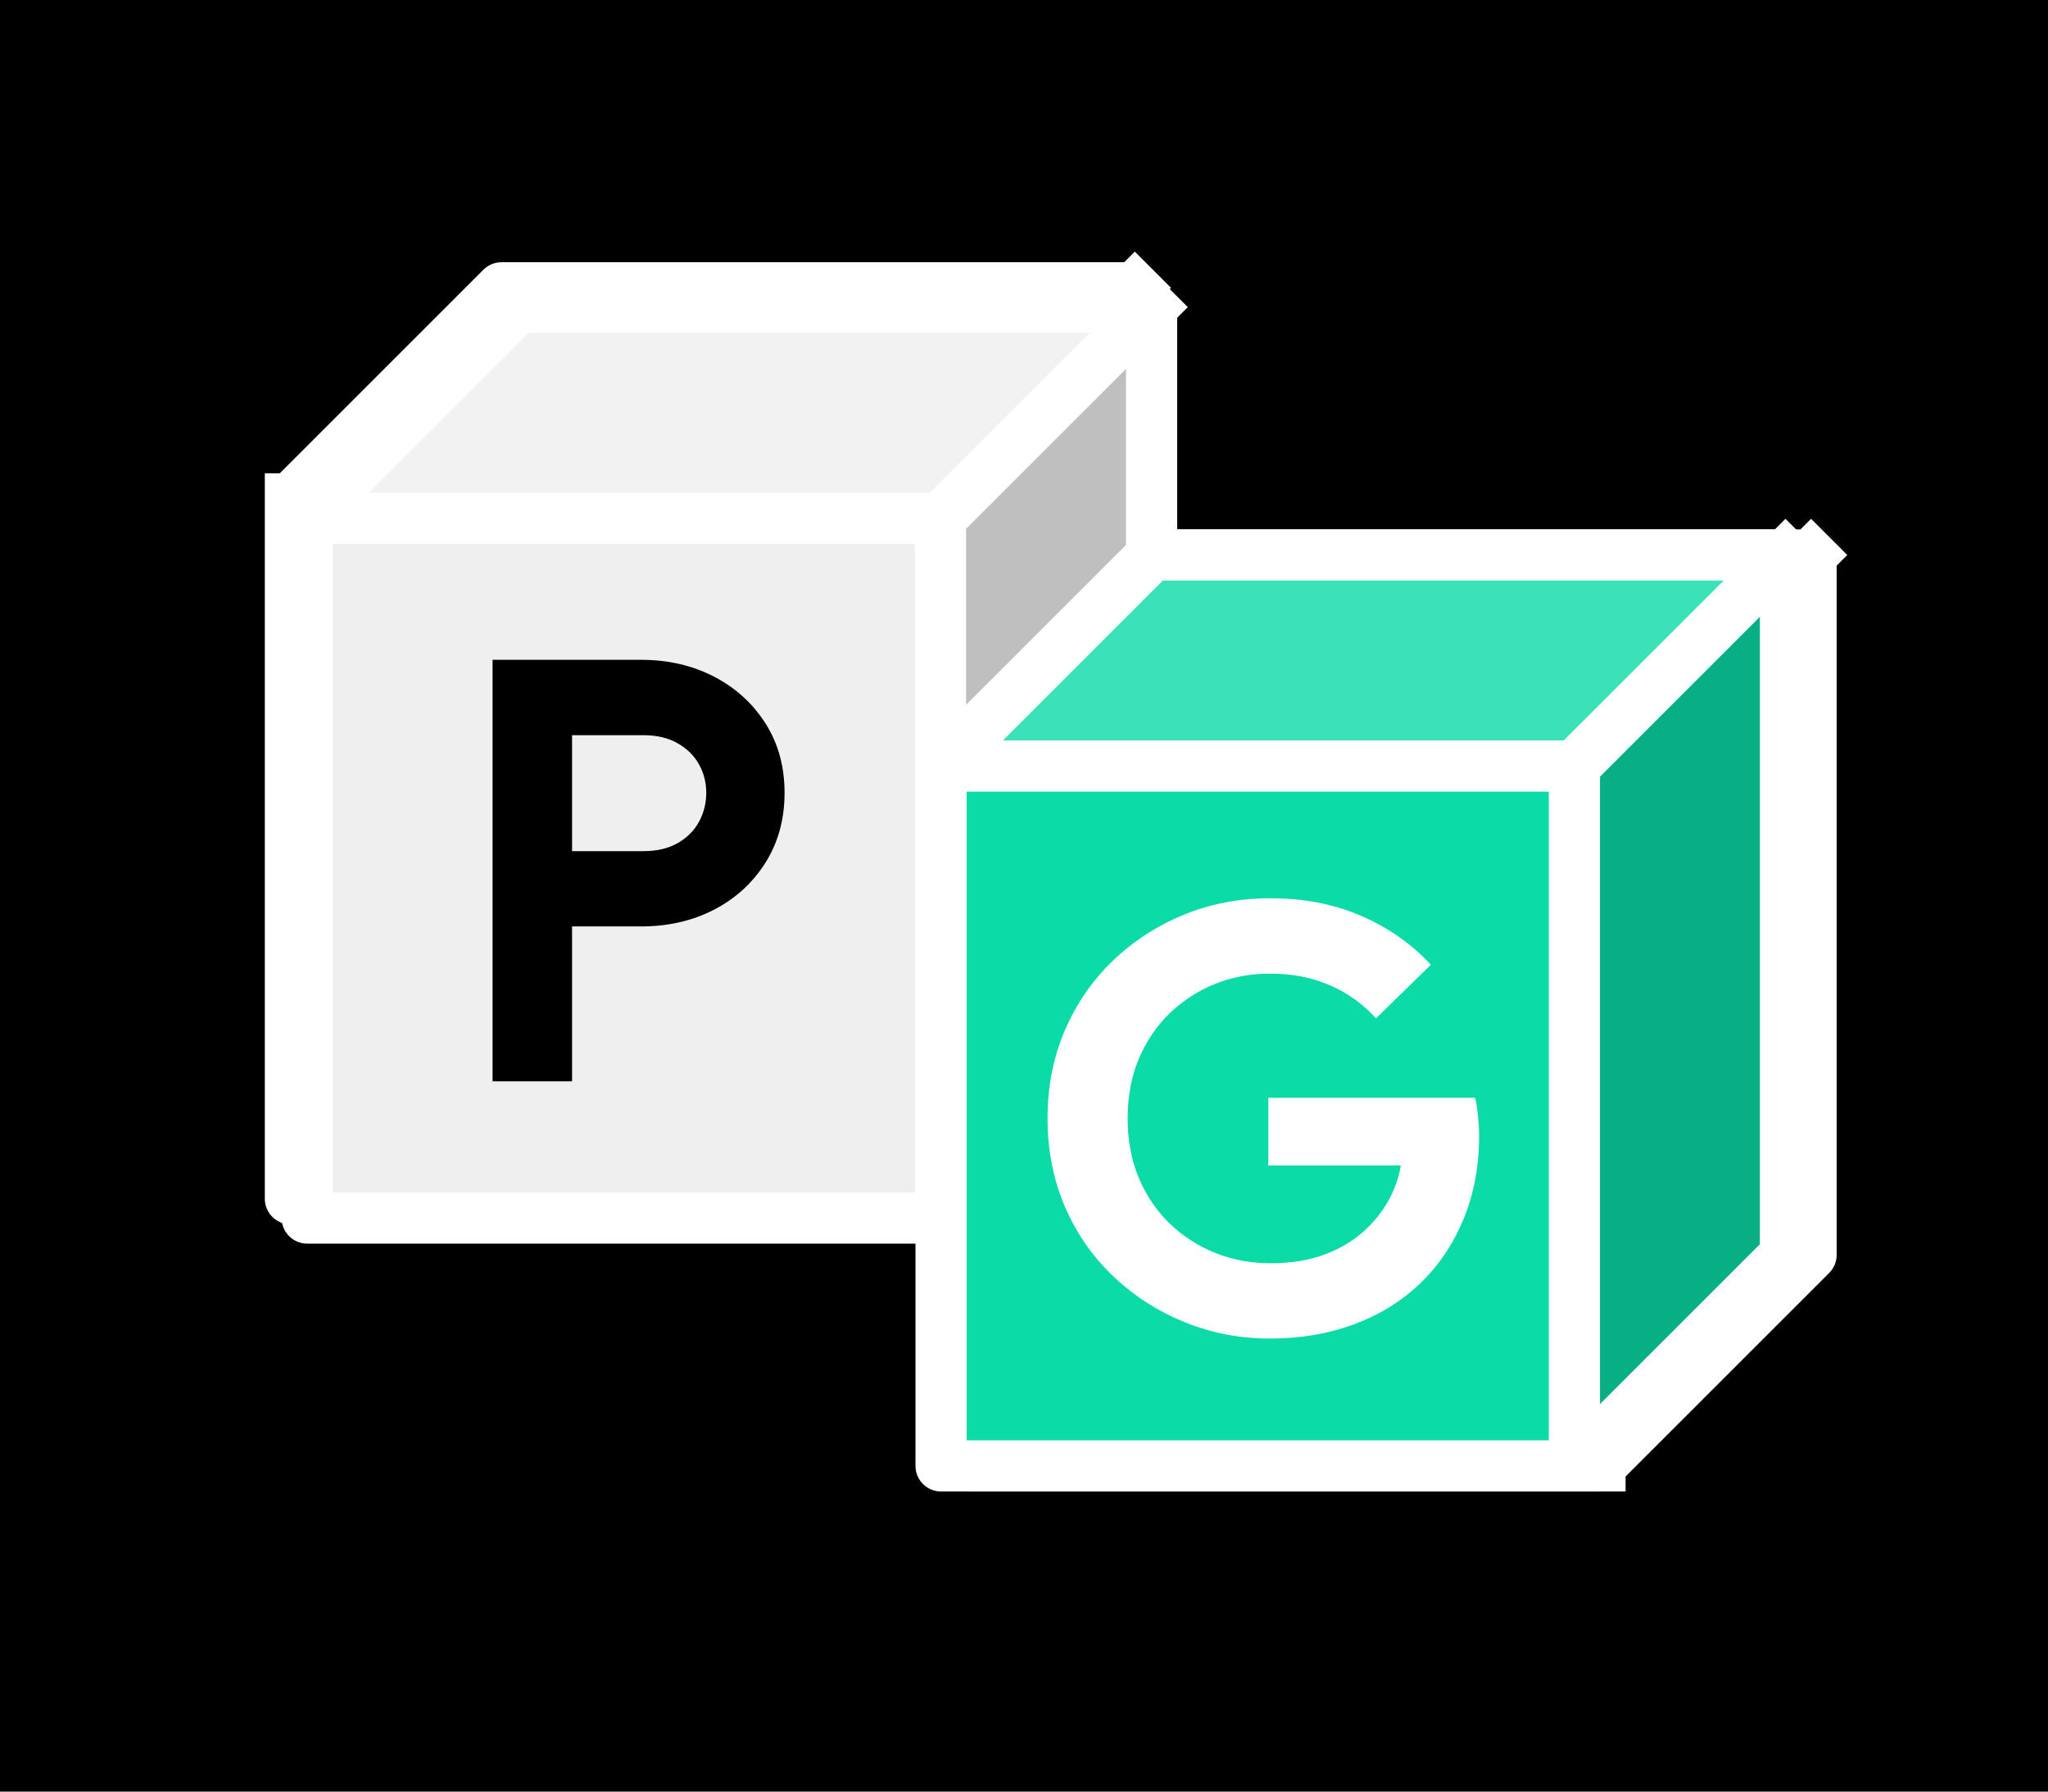 <svg version="1.1" viewBox="0.0 0.0 320.0 280.0" fill="none" stroke="none" stroke-linecap="square" stroke-miterlimit="10" xmlns:xlink="http://www.w3.org/1999/xlink" xmlns="http://www.w3.org/2000/svg"><clipPath id="g110df50a621_0_21.0"><path d="m0 0l320.0 0l0 280.0l-320.0 0l0 -280.0z" clip-rule="nonzero"/></clipPath><g clip-path="url(#g110df50a621_0_21.0)"><path fill="#000000" d="m0 0l320.0 0l0 280.0l-320.0 0z" fill-rule="evenodd"/><g filter="url(#shadowFilter-g110df50a621_0_21.1)"><use xlink:href="#g110df50a621_0_21.1" transform="matrix(1.0 0.0 0.0 1.0 -2.624 -3.019)"/></g><defs><filter id="shadowFilter-g110df50a621_0_21.1" filterUnits="userSpaceOnUse"><feGaussianBlur in="SourceAlpha" stdDeviation="20.5" result="blur"/><feComponentTransfer in="blur" color-interpolation-filters="sRGB"><feFuncR type="linear" slope="0" intercept="1.0"/><feFuncG type="linear" slope="0" intercept="1.0"/><feFuncB type="linear" slope="0" intercept="1.0"/><feFuncA type="linear" slope="0.73" intercept="0"/></feComponentTransfer></filter></defs><g id="g110df50a621_0_21.1"><path fill="#efefef" d="m48.0 80.984l98.953 0l0 109.378l-98.953 0z" fill-rule="evenodd"/><path fill="#bfbfbf" d="m146.953 80.984l32.984 -32.984l0 109.378l-32.984 32.984z" fill-rule="evenodd"/><path fill="#f2f2f2" d="m48.0 80.984l32.984 -32.984l98.953 0l-32.984 32.984z" fill-rule="evenodd"/><path fill="#000000" fill-opacity="0.0" d="m48.0 80.984l32.984 -32.984l98.953 0l0 109.378l-32.984 32.984l-98.953 0zm0 0l98.953 0l32.984 -32.984m-32.984 32.984l0 109.378" fill-rule="evenodd"/><path stroke="#ffffff" stroke-width="8.0" stroke-linejoin="round" stroke-linecap="butt" d="m48.0 80.984l32.984 -32.984l98.953 0l0 109.378l-32.984 32.984l-98.953 0zm0 0l98.953 0l32.984 -32.984m-32.984 32.984l0 109.378" fill-rule="evenodd"/><path fill="#000000" d="m76.963 168.993l0 -65.875l23.188 0q6.344 0 11.406 2.625q5.062 2.625 8.047 7.312q2.984 4.688 2.984 10.859q0 6.156 -2.984 10.906q-2.984 4.734 -8.047 7.359q-5.062 2.609 -11.406 2.609l-16.297 0l0 -11.766l16.656 0q3.219 0 5.422 -1.281q2.219 -1.297 3.312 -3.359q1.109 -2.078 1.109 -4.469q0 -2.391 -1.109 -4.406q-1.094 -2.031 -3.312 -3.312q-2.203 -1.297 -5.422 -1.297l-11.125 0l0 54.094l-12.422 0z" fill-rule="nonzero"/></g><g filter="url(#shadowFilter-g110df50a621_0_21.2)"><use xlink:href="#g110df50a621_0_21.2" transform=""/></g><defs><filter id="shadowFilter-g110df50a621_0_21.2" filterUnits="userSpaceOnUse"><feGaussianBlur in="SourceAlpha" stdDeviation="13.0" result="blur"/><feComponentTransfer in="blur" color-interpolation-filters="sRGB"><feFuncR type="linear" slope="0" intercept="1.0"/><feFuncG type="linear" slope="0" intercept="0.6"/><feFuncB type="linear" slope="0" intercept="0.0"/><feFuncA type="linear" slope="0.5" intercept="0"/></feComponentTransfer></filter></defs><g id="g110df50a621_0_21.2"><path fill="#ffffff" d="m209.388 143.192l0 0c-2.676 0 -4.845 4.217 -4.845 9.418c0 5.202 2.169 9.418 4.845 9.418l-9.689 0c-2.676 0 -4.845 -4.217 -4.845 -9.418c0 -5.202 2.169 -9.418 4.845 -9.418z" fill-rule="evenodd"/><path fill="#ffffff" d="m209.388 143.192l0 0c2.676 0 4.845 4.217 4.845 9.418c0 5.202 -2.169 9.418 -4.845 9.418l0 0c-2.676 0 -4.845 -4.217 -4.845 -9.418c0 -5.202 2.169 -9.418 4.845 -9.418z" fill-rule="evenodd"/><path fill="#000000" fill-opacity="0.0" d="m209.388 162.029l0 0c-2.676 0 -4.845 -4.217 -4.845 -9.418c0 -5.202 2.169 -9.418 4.845 -9.418l0 0c2.676 0 4.845 4.217 4.845 9.418c0 5.202 -2.169 9.418 -4.845 9.418l-9.689 0c-2.676 0 -4.845 -4.217 -4.845 -9.418c0 -5.202 2.169 -9.418 4.845 -9.418l9.689 0" fill-rule="evenodd"/><path stroke="#595959" stroke-width="1.0" stroke-linejoin="round" stroke-linecap="butt" d="m209.388 162.029l0 0c-2.676 0 -4.845 -4.217 -4.845 -9.418c0 -5.202 2.169 -9.418 4.845 -9.418l0 0c2.676 0 4.845 4.217 4.845 9.418c0 5.202 -2.169 9.418 -4.845 9.418l-9.689 0c-2.676 0 -4.845 -4.217 -4.845 -9.418c0 -5.202 2.169 -9.418 4.845 -9.418l9.689 0" fill-rule="evenodd"/></g><g filter="url(#shadowFilter-g110df50a621_0_21.3)"><use xlink:href="#g110df50a621_0_21.3" transform=""/></g><defs><filter id="shadowFilter-g110df50a621_0_21.3" filterUnits="userSpaceOnUse"><feGaussianBlur in="SourceAlpha" stdDeviation="13.0" result="blur"/><feComponentTransfer in="blur" color-interpolation-filters="sRGB"><feFuncR type="linear" slope="0" intercept="1.0"/><feFuncG type="linear" slope="0" intercept="0.6"/><feFuncB type="linear" slope="0" intercept="0.0"/><feFuncA type="linear" slope="0.5" intercept="0"/></feComponentTransfer></filter></defs><g id="g110df50a621_0_21.3"><path fill="#ffffff" d="m209.388 169.801l0 0c-2.676 0 -4.845 4.217 -4.845 9.418c0 5.202 2.169 9.418 4.845 9.418l-9.689 0c-2.676 0 -4.845 -4.217 -4.845 -9.418c0 -5.202 2.169 -9.418 4.845 -9.418z" fill-rule="evenodd"/><path fill="#ffffff" d="m209.388 169.801l0 0c2.676 0 4.845 4.217 4.845 9.418c0 5.202 -2.169 9.418 -4.845 9.418l0 0c-2.676 0 -4.845 -4.217 -4.845 -9.418c0 -5.202 2.169 -9.418 4.845 -9.418z" fill-rule="evenodd"/><path fill="#000000" fill-opacity="0.0" d="m209.388 188.638l0 0c-2.676 0 -4.845 -4.217 -4.845 -9.418c0 -5.202 2.169 -9.418 4.845 -9.418l0 0c2.676 0 4.845 4.217 4.845 9.418c0 5.202 -2.169 9.418 -4.845 9.418l-9.689 0c-2.676 0 -4.845 -4.217 -4.845 -9.418c0 -5.202 2.169 -9.418 4.845 -9.418l9.689 0" fill-rule="evenodd"/><path stroke="#595959" stroke-width="1.0" stroke-linejoin="round" stroke-linecap="butt" d="m209.388 188.638l0 0c-2.676 0 -4.845 -4.217 -4.845 -9.418c0 -5.202 2.169 -9.418 4.845 -9.418l0 0c2.676 0 4.845 4.217 4.845 9.418c0 5.202 -2.169 9.418 -4.845 9.418l-9.689 0c-2.676 0 -4.845 -4.217 -4.845 -9.418c0 -5.202 2.169 -9.418 4.845 -9.418l9.689 0" fill-rule="evenodd"/></g><g filter="url(#shadowFilter-g110df50a621_0_21.4)"><use xlink:href="#g110df50a621_0_21.4" transform=""/></g><defs><filter id="shadowFilter-g110df50a621_0_21.4" filterUnits="userSpaceOnUse"><feGaussianBlur in="SourceAlpha" stdDeviation="13.0" result="blur"/><feComponentTransfer in="blur" color-interpolation-filters="sRGB"><feFuncR type="linear" slope="0" intercept="1.0"/><feFuncG type="linear" slope="0" intercept="0.6"/><feFuncB type="linear" slope="0" intercept="0.0"/><feFuncA type="linear" slope="0.5" intercept="0"/></feComponentTransfer></filter></defs><g id="g110df50a621_0_21.4"><path fill="#ffffff" d="m193.917 180.727l0 0c-2.676 0 -4.845 4.217 -4.845 9.418c0 5.202 2.169 9.418 4.845 9.418l-9.689 0c-2.676 0 -4.845 -4.217 -4.845 -9.418c0 -5.202 2.169 -9.418 4.845 -9.418z" fill-rule="evenodd"/><path fill="#ffffff" d="m193.917 180.727l0 0c2.676 0 4.845 4.217 4.845 9.418c0 5.202 -2.169 9.418 -4.845 9.418l0 0c-2.676 0 -4.845 -4.217 -4.845 -9.418c0 -5.202 2.169 -9.418 4.845 -9.418z" fill-rule="evenodd"/><path fill="#000000" fill-opacity="0.0" d="m193.917 199.564l0 0c-2.676 0 -4.845 -4.217 -4.845 -9.418c0 -5.202 2.169 -9.418 4.845 -9.418l0 0c2.676 0 4.845 4.217 4.845 9.418c0 5.202 -2.169 9.418 -4.845 9.418l-9.689 0c-2.676 0 -4.845 -4.217 -4.845 -9.418c0 -5.202 2.169 -9.418 4.845 -9.418l9.689 0" fill-rule="evenodd"/><path stroke="#595959" stroke-width="1.0" stroke-linejoin="round" stroke-linecap="butt" d="m193.917 199.564l0 0c-2.676 0 -4.845 -4.217 -4.845 -9.418c0 -5.202 2.169 -9.418 4.845 -9.418l0 0c2.676 0 4.845 4.217 4.845 9.418c0 5.202 -2.169 9.418 -4.845 9.418l-9.689 0c-2.676 0 -4.845 -4.217 -4.845 -9.418c0 -5.202 2.169 -9.418 4.845 -9.418l9.689 0" fill-rule="evenodd"/></g><g filter="url(#shadowFilter-g110df50a621_0_21.5)"><use xlink:href="#g110df50a621_0_21.5" transform=""/></g><defs><filter id="shadowFilter-g110df50a621_0_21.5" filterUnits="userSpaceOnUse"><feGaussianBlur in="SourceAlpha" stdDeviation="13.0" result="blur"/><feComponentTransfer in="blur" color-interpolation-filters="sRGB"><feFuncR type="linear" slope="0" intercept="1.0"/><feFuncG type="linear" slope="0" intercept="0.6"/><feFuncB type="linear" slope="0" intercept="0.0"/><feFuncA type="linear" slope="0.5" intercept="0"/></feComponentTransfer></filter></defs><g id="g110df50a621_0_21.5"><path fill="#ffffff" d="m193.917 156.542l0 0c-2.676 0 -4.845 4.217 -4.845 9.418c0 5.202 2.169 9.418 4.845 9.418l-9.689 0c-2.676 0 -4.845 -4.217 -4.845 -9.418c0 -5.202 2.169 -9.418 4.845 -9.418z" fill-rule="evenodd"/><path fill="#ffffff" d="m193.917 156.542l0 0c2.676 0 4.845 4.217 4.845 9.418c0 5.202 -2.169 9.418 -4.845 9.418l0 0c-2.676 0 -4.845 -4.217 -4.845 -9.418c0 -5.202 2.169 -9.418 4.845 -9.418z" fill-rule="evenodd"/><path fill="#000000" fill-opacity="0.0" d="m193.917 175.379l0 0c-2.676 0 -4.845 -4.217 -4.845 -9.418c0 -5.202 2.169 -9.418 4.845 -9.418l0 0c2.676 0 4.845 4.217 4.845 9.418c0 5.202 -2.169 9.418 -4.845 9.418l-9.689 0c-2.676 0 -4.845 -4.217 -4.845 -9.418c0 -5.202 2.169 -9.418 4.845 -9.418l9.689 0" fill-rule="evenodd"/><path stroke="#595959" stroke-width="1.0" stroke-linejoin="round" stroke-linecap="butt" d="m193.917 175.379l0 0c-2.676 0 -4.845 -4.217 -4.845 -9.418c0 -5.202 2.169 -9.418 4.845 -9.418l0 0c2.676 0 4.845 4.217 4.845 9.418c0 5.202 -2.169 9.418 -4.845 9.418l-9.689 0c-2.676 0 -4.845 -4.217 -4.845 -9.418c0 -5.202 2.169 -9.418 4.845 -9.418l9.689 0" fill-rule="evenodd"/></g><g filter="url(#shadowFilter-g110df50a621_0_21.6)"><use xlink:href="#g110df50a621_0_21.6" transform="matrix(1.0 0.0 0.0 1.0 4.0 0.0)"/></g><defs><filter id="shadowFilter-g110df50a621_0_21.6" filterUnits="userSpaceOnUse"><feGaussianBlur in="SourceAlpha" stdDeviation="20.5" result="blur"/><feComponentTransfer in="blur" color-interpolation-filters="sRGB"><feFuncR type="linear" slope="0" intercept="1.0"/><feFuncG type="linear" slope="0" intercept="1.0"/><feFuncB type="linear" slope="0" intercept="1.0"/><feFuncA type="linear" slope="0.73" intercept="0"/></feComponentTransfer></filter></defs><g id="g110df50a621_0_21.6"><path fill="#0bdba7" d="m147.043 119.721l98.953 0l0 109.378l-98.953 0z" fill-rule="evenodd"/><path fill="#08af85" d="m245.996 119.721l32.984 -32.984l0 109.378l-32.984 32.984z" fill-rule="evenodd"/><path fill="#3be2b8" d="m147.043 119.721l32.984 -32.984l98.953 0l-32.984 32.984z" fill-rule="evenodd"/><path fill="#000000" fill-opacity="0.0" d="m147.043 119.721l32.984 -32.984l98.953 0l0 109.378l-32.984 32.984l-98.953 0zm0 0l98.953 0l32.984 -32.984m-32.984 32.984l0 109.378" fill-rule="evenodd"/><path stroke="#ffffff" stroke-width="8.0" stroke-linejoin="round" stroke-linecap="butt" d="m147.043 119.721l32.984 -32.984l98.953 0l0 109.378l-32.984 32.984l-98.953 0zm0 0l98.953 0l32.984 -32.984m-32.984 32.984l0 109.378" fill-rule="evenodd"/><path fill="#ffffff" d="m198.459 209.198q-7.094 0 -13.406 -2.578q-6.297 -2.578 -11.125 -7.172q-4.828 -4.594 -7.547 -10.891q-2.703 -6.312 -2.703 -13.766q0 -7.453 2.703 -13.75q2.719 -6.297 7.5 -10.891q4.797 -4.609 11.094 -7.188q6.297 -2.578 13.484 -2.578q7.906 0 14.25 2.766q6.344 2.75 10.859 7.625l-8.562 8.375q-2.109 -2.297 -4.594 -3.812q-2.484 -1.516 -5.438 -2.344q-2.938 -0.828 -6.609 -0.828q-4.516 0 -8.516 1.609q-4.0 1.609 -7.094 4.594q-3.078 2.984 -4.828 7.125q-1.734 4.141 -1.734 9.297q0 5.156 1.734 9.297q1.75 4.141 4.828 7.125q3.094 2.984 7.141 4.609q4.047 1.609 8.641 1.609q4.609 0 8.188 -1.281q3.594 -1.297 6.125 -3.5q2.531 -2.219 4.047 -4.922q1.516 -2.719 1.984 -5.578l-20.703 0l0 -10.578l32.297 0q0.266 0.922 0.453 2.766q0.188 1.828 0.188 3.031l0 0l0 0l0 0q0 7.266 -2.438 13.156q-2.438 5.891 -6.812 10.078q-4.375 4.188 -10.359 6.391q-5.969 2.203 -13.047 2.203z" fill-rule="nonzero"/></g></g></svg>